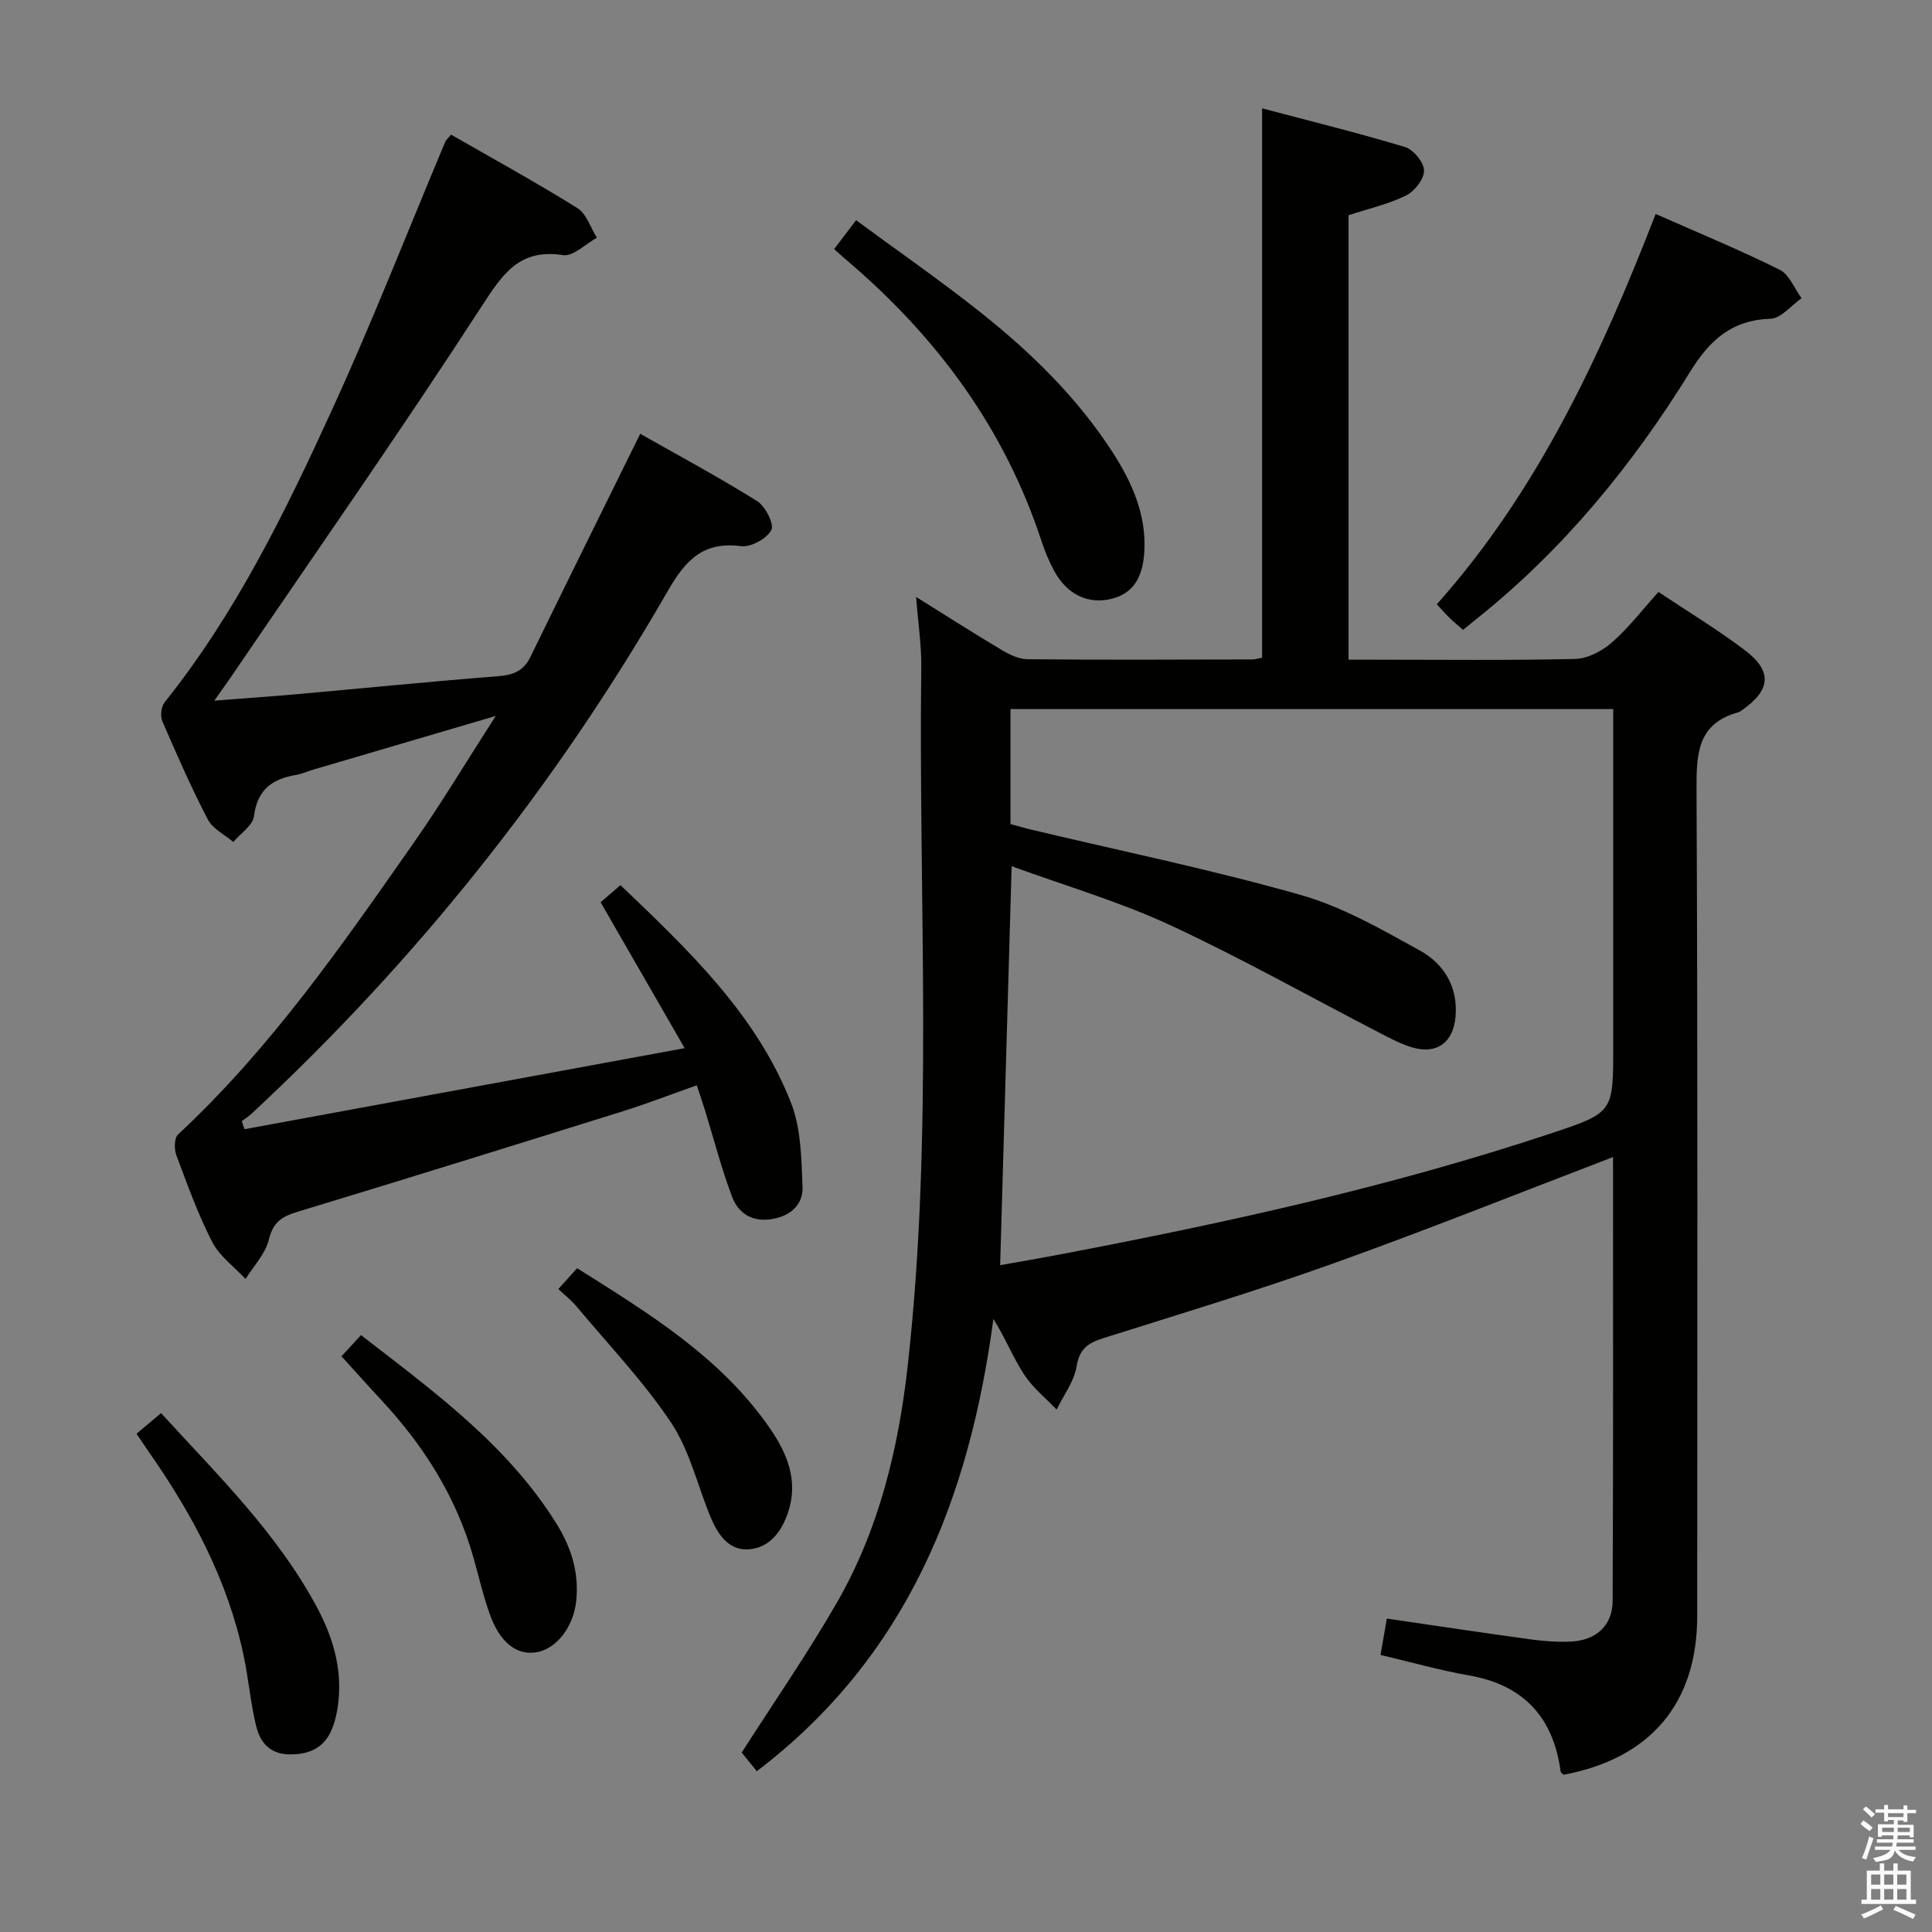 <svg enable-background="new 0 0 400 400" viewBox="0 0 400 400" xmlns="http://www.w3.org/2000/svg"><rect x="0" y="0" width="400" height="400" fill="#808080" stroke="none"/><path d="m385.2 377.6.6-.7c.6.4 1.3.9 1.9 1.5l-.6.7c-.8-.5-1.4-1-1.9-1.5zm.3 7.1c.6-1.4 1.1-2.9 1.5-4.5.3.1.6.3.9.4-.5 1.4-1 2.9-1.5 4.4zm.2-10.1.6-.6c.7.5 1.3 1.1 1.9 1.6l-.7.7c-.6-.6-1.2-1.2-1.8-1.7zm8.4-.8h.8v.9h1.8v.7h-1.8v1.8h-.8v-.3h-1.2v.9h3.3v2.6h-.8v-.4h-2.5c0 .3 0 .6-.1.8h3.4v.7h-3.5c0 .3-.1.6-.1.8h4v.7h-3.5c.7.9 1.9 1.3 3.6 1.5-.2.2-.4.5-.6.9-1.9-.3-3.2-1.1-3.8-2.3-.5 2.1-1.8 2-3.9 2.4-.2-.3-.4-.5-.6-.8 1.9-.4 3.1-.9 3.6-1.7h-3.2v-.7h3.5c.1-.2.1-.5.2-.8h-3.3v-.7h3.4c0-.2 0-.5 0-.8h-2.4v.3h-.8v-2.6h3.3v-.9h-1.2v.3h-.8v-1.8h-1.8v-.7h1.8v-.9h.8v.9h3.2zm-4.4 5.5h2.4c0-.3 0-.6 0-.9h-2.4zm1.2-3.1h3.2v-.8h-3.2zm4.4 2.2h-2.4v.9h2.5v-.9z" fill="#fafafb"/><path d="m389.2 385.8h.9v1.5h1.9v-1.5h.9v1.5h2.7v6h1.1v.9h-11.3v-.9h1.1v-6h2.7zm.2 8.7.5.8c-1.2.6-2.5 1.3-4 1.9-.2-.3-.3-.6-.6-.8 1.6-.6 3-1.3 4.1-1.9zm-2-4.3h1.9v-2.1h-1.9zm0 3.1h1.9v-2.2h-1.9zm2.7-3.1h1.9v-2.1h-1.9zm0 3.1h1.9v-2.2h-1.9zm2.4 1.3c1.4.6 2.7 1.2 4.1 1.8l-.5.9c-1.5-.7-2.8-1.4-4.1-1.9zm2.2-6.5h-1.9v2.1h1.9zm-1.9 5.2h1.9v-2.2h-1.9z" fill="#fafafb"/><g fill="#010100"><path d="m333.96 239.56c-19.62 7.5-38.57 15.09-57.77 21.97-15.76 5.64-31.81 10.49-47.79 15.53-3.15.99-4.93 2.23-5.52 5.89-.5 3.1-2.68 5.93-4.12 8.89-2.27-2.39-4.95-4.53-6.72-7.25-2.32-3.56-3.91-7.59-6.37-11.52-4.94 37.04-17.74 69.85-48.98 93.64-.99-1.23-2.24-2.76-3.13-3.86 6.64-10.39 13.63-20.48 19.73-31.08 8.65-15.05 12.69-31.66 14.62-48.81 5.41-48.15 2.23-96.48 2.83-144.73.06-4.57-.65-9.14-1.07-14.64 6.43 4.01 11.98 7.57 17.65 10.94 1.64.98 3.62 1.95 5.45 1.96 15.5.15 30.99.07 46.49.04.64 0 1.28-.22 2.04-.36 0-37.69 0-75.22 0-113.74 9.96 2.64 19.86 5.07 29.62 8.02 1.74.53 3.9 3.19 3.91 4.88.01 1.76-1.97 4.29-3.73 5.15-3.67 1.8-7.76 2.72-11.9 4.08v92.02h4.89c14 0 28 .17 41.99-.15 2.59-.06 5.58-1.61 7.6-3.37 3.47-3.03 6.32-6.77 9.69-10.5 6.15 4.11 12.27 7.8 17.94 12.1 5.66 4.29 5.29 8.18-.52 12.28-.27.19-.54.44-.85.52-8.6 2.35-8.72 8.68-8.69 16.16.27 56.99.15 113.98.14 170.97 0 18.03-9.66 29.48-27.65 32.85-.21-.21-.59-.41-.62-.64-1.52-11.25-7.64-17.95-19.02-19.93-6.01-1.05-11.92-2.74-18.28-4.23.44-2.51.85-4.89 1.31-7.53 10.03 1.46 19.82 2.94 29.63 4.29 2.79.38 5.65.6 8.46.47 5.25-.24 8.65-3.34 8.66-8.44.14-30.65.08-61.29.08-91.87zm.04-92.76c-41.98 0-83.35 0-124.79 0v23.81c1.62.43 3.04.86 4.48 1.2 18.55 4.41 37.25 8.26 55.57 13.47 8.64 2.45 16.75 7.12 24.7 11.51 4.98 2.75 7.94 7.51 7.39 13.74-.47 5.26-3.83 7.82-8.89 6.35-2.36-.69-4.6-1.89-6.81-3.03-14.46-7.47-28.67-15.49-43.42-22.33-10.46-4.85-21.66-8.12-32.78-12.18-.81 28.03-1.59 55.17-2.38 82.6 3.95-.7 7.69-1.33 11.42-2.04 34.73-6.59 69.24-14.13 102.83-25.31 12.72-4.23 12.68-4.36 12.68-17.92 0-23.15 0-46.3 0-69.87z"/><path d="m93.38 27.87c8.75 5.02 17.6 9.88 26.16 15.21 1.89 1.18 2.72 4.05 4.04 6.14-2.34 1.28-4.9 3.92-7 3.6-9.14-1.4-12.54 3.96-16.93 10.71-16.65 25.67-34.2 50.75-51.43 76.05-1.01 1.49-2.07 2.95-3.85 5.48 6.51-.51 12-.88 17.49-1.37 13.73-1.23 27.45-2.61 41.19-3.68 3.14-.24 5.33-1.05 6.76-3.99 7.42-15.2 14.92-30.35 22.74-46.21 7.63 4.33 16.07 8.86 24.18 13.92 1.72 1.07 3.61 4.81 2.97 6.01-.96 1.79-4.25 3.61-6.27 3.34-7.91-1.03-11.53 2.94-15.21 9.34-23.24 40.38-52.01 76.45-86.17 108.19-.61.56-1.33 1.01-1.99 1.51.19.56.38 1.11.57 1.67 29.97-5.52 59.94-11.04 91.12-16.78-6.05-10.5-11.62-20.18-17.4-30.21 1.2-1.03 2.53-2.18 4.11-3.54 14.16 13.52 28.13 26.76 35.31 45.06 2.08 5.3 2.15 11.53 2.39 17.37.15 3.58-2.31 5.99-6.19 6.68-4.16.74-7.09-1.1-8.41-4.62-2.22-5.87-3.78-11.99-5.64-18-.48-1.55-1.01-3.08-1.66-5.05-5.33 1.88-10.25 3.79-15.29 5.37-22.49 7.03-44.99 14.03-67.54 20.87-3.18.97-4.92 2.2-5.77 5.72-.71 2.93-3.14 5.44-4.82 8.14-2.35-2.53-5.39-4.71-6.91-7.67-2.95-5.75-5.15-11.89-7.42-17.96-.47-1.25-.45-3.55.35-4.29 19.18-17.83 33.97-39.2 48.86-60.48 5.67-8.1 10.76-16.61 16.92-26.17-13.56 3.99-25.61 7.53-37.66 11.08-1.27.37-2.5.93-3.8 1.15-4.88.84-7.92 3.08-8.59 8.51-.24 1.93-2.79 3.57-4.29 5.35-1.8-1.53-4.26-2.71-5.27-4.65-3.45-6.63-6.46-13.49-9.42-20.35-.46-1.07-.24-3.02.47-3.92 14.8-18.49 25.09-39.6 34.83-60.92 8.28-18.11 15.53-36.69 23.25-55.06.18-.44.59-.77 1.22-1.55z"/><path d="m342.79 44.3c9.08 4.01 17.51 7.49 25.66 11.54 2 .99 3.05 3.88 4.54 5.9-2.13 1.49-4.22 4.17-6.39 4.25-8.04.27-12.59 4.37-16.67 10.97-11.95 19.36-26.27 36.83-44.17 51.13-.89.71-1.76 1.44-2.84 2.32-1-.88-1.88-1.59-2.69-2.37-.83-.81-1.6-1.68-2.76-2.92 20.88-23.45 33.88-51.35 45.32-80.82z"/><path d="m172.7 51.58c1.55-2.04 2.74-3.61 4.54-5.99 8.73 6.43 17.44 12.47 25.73 19.05 10.46 8.3 19.99 17.6 27.32 28.9 4.04 6.23 7.03 12.92 6.64 20.51-.23 4.45-1.63 8.64-6.75 9.92-4.94 1.24-9.35-.93-11.98-5.88-1.01-1.9-1.86-3.91-2.53-5.95-7.62-23.28-21.55-42.19-40.03-57.97-.89-.75-1.75-1.53-2.94-2.59z"/><path d="m28.27 296.84c1.86-1.57 3.35-2.82 5.07-4.27 11.78 12.88 24.05 24.87 32.24 40.12 3.26 6.07 5.24 12.55 4.49 19.57-.21 1.95-.62 3.95-1.36 5.76-1.57 3.82-4.63 5.25-8.74 5.21-4.15-.04-6.14-2.55-6.95-5.92-1.16-4.81-1.57-9.79-2.6-14.64-3.29-15.52-10.6-29.19-19.6-42.06-.76-1.07-1.47-2.17-2.55-3.77z"/><path d="m74.74 276.42c15.27 11.81 30.36 22.81 40.46 39.02 3.08 4.94 4.73 10.21 4.09 16.09-.59 5.42-4.19 9.97-8.38 10.58-4 .58-7.42-2.07-9.5-7.89-1.39-3.89-2.31-7.95-3.44-11.92-3.55-12.44-10.26-23.02-19-32.41-2.71-2.91-5.35-5.88-8.27-9.08 1.35-1.47 2.54-2.76 4.04-4.39z"/><path d="m115.59 266.88c1.42-1.57 2.51-2.77 3.9-4.31 14.86 9.36 29.75 18.42 39.92 33.16 3.53 5.13 5.93 10.76 3.78 17.3-1.35 4.1-3.86 7.42-8.16 7.74-4.1.31-6.41-3.06-7.88-6.59-2.73-6.57-4.34-13.85-8.21-19.64-5.75-8.61-13.03-16.21-19.7-24.2-.94-1.12-2.14-2.04-3.65-3.46z"/></g></svg>